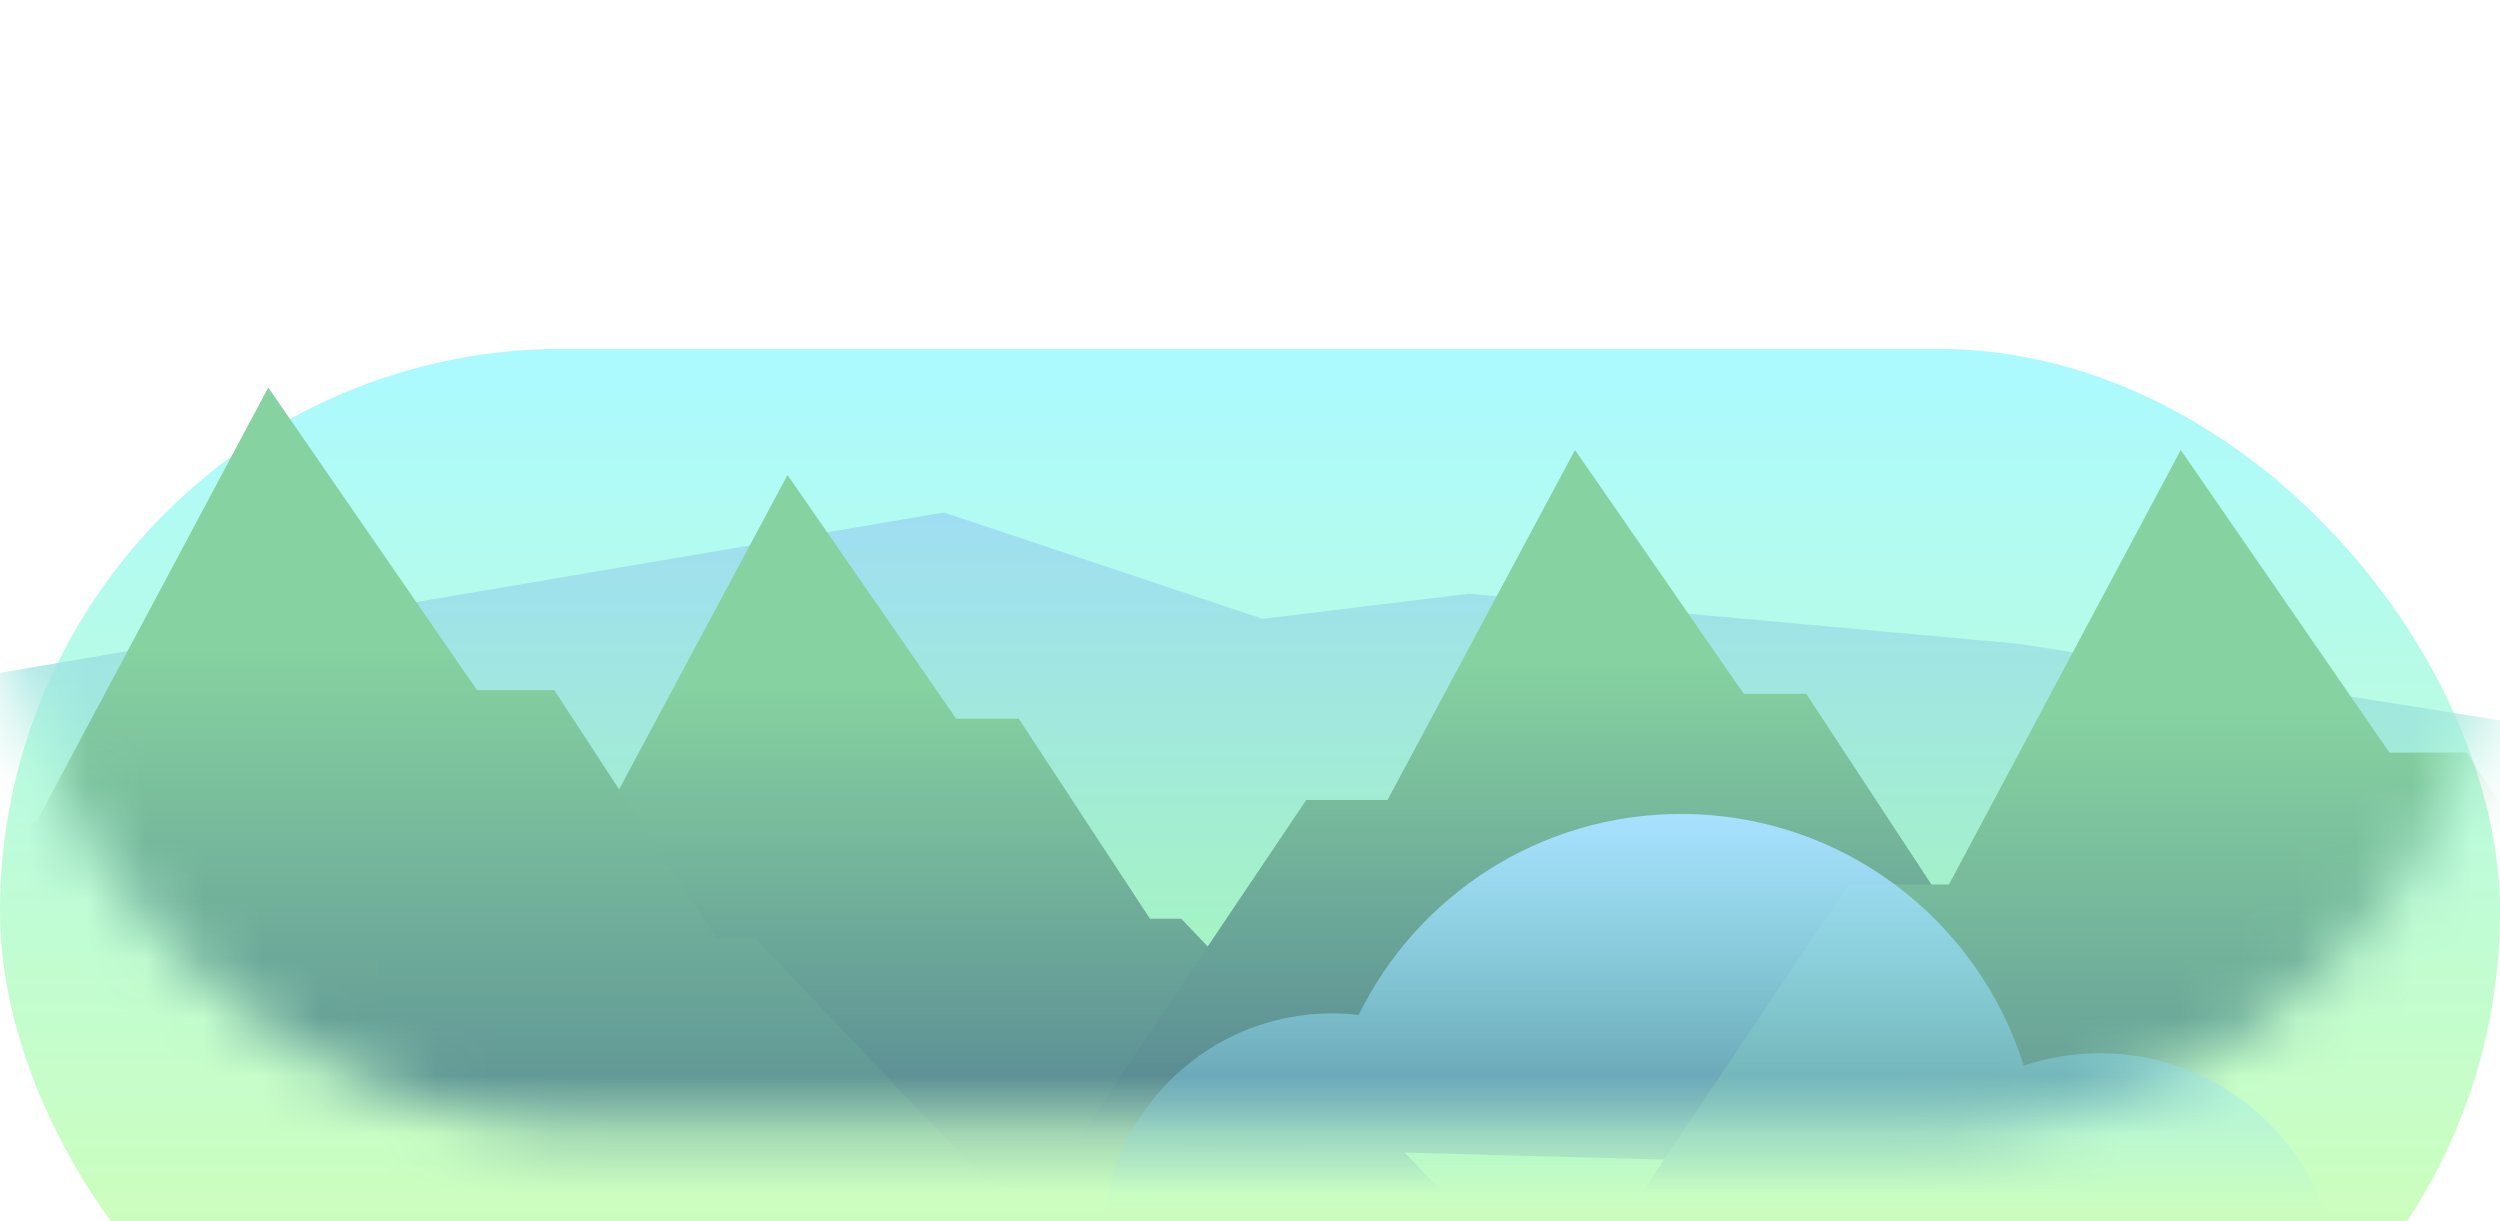 <svg width="43" height="21" viewBox="0 0 43 21" fill="none" xmlns="http://www.w3.org/2000/svg">
<g filter="url(#filter0_i_157_3987)">
<rect width="43" height="19.35" rx="9.675" fill="url(#paint0_linear_157_3987)"/>
</g>
<mask id="mask0_157_3987" style="mask-type:alpha" maskUnits="userSpaceOnUse" x="0" y="0" width="43" height="20">
<rect width="43" height="19.35" rx="9.675" fill="url(#paint1_linear_157_3987)"/>
</mask>
<g mask="url(#mask0_157_3987)">
<circle cx="58" cy="39" r="21" fill="url(#paint2_linear_157_3987)"/>
<path d="M-0.86 11.718V14.943L0.968 23.435C4.228 24.618 10.987 27.047 11.933 27.305C13.115 27.628 23.543 29.348 24.08 29.563C24.51 29.735 39.238 24.331 46.548 21.608L44.183 12.578L34.723 11.073L25.263 10.213L21.715 10.643L16.233 8.815L-0.86 11.718Z" fill="url(#paint3_linear_157_3987)"/>
<path d="M8.922 14.19L4.945 20.102L24.94 20.64L20.317 15.802H19.78L17.522 12.362H16.447L13.545 8.17L10.32 14.19H8.922Z" fill="url(#paint4_linear_157_3987)"/>
<path d="M22.467 13.76L18.49 19.673L38.485 20.21L33.862 15.373H33.325L31.067 11.933H29.992L27.09 7.74L23.865 13.76H22.467Z" fill="url(#paint5_linear_157_3987)"/>
<path d="M31.793 15.213L26.875 22.553L51.6 23.22L45.884 17.215H45.219L42.428 12.945H41.099L37.509 7.74L33.522 15.213H31.793Z" fill="url(#paint6_linear_157_3987)"/>
<path d="M-1.102 14.138L-6.02 21.478L18.705 22.145L12.989 16.14H12.324L9.533 11.87H8.204L4.614 6.665L0.626 14.138H-1.102Z" fill="url(#paint7_linear_157_3987)"/>
</g>
<path fill-rule="evenodd" clip-rule="evenodd" d="M40 20.86H19C19.252 18.925 20.907 17.43 22.912 17.43C23.066 17.43 23.219 17.439 23.369 17.456C24.374 15.409 26.48 14 28.914 14C31.682 14 34.024 15.82 34.808 18.329C35.22 18.191 35.66 18.116 36.118 18.116C37.91 18.116 39.435 19.262 40 20.86Z" fill="url(#paint8_linear_157_3987)"/>
<defs>
<filter id="filter0_i_157_3987" x="0" y="0" width="43" height="25.35" filterUnits="userSpaceOnUse" color-interpolation-filters="sRGB">
<feFlood flood-opacity="0" result="BackgroundImageFix"/>
<feBlend mode="normal" in="SourceGraphic" in2="BackgroundImageFix" result="shape"/>
<feColorMatrix in="SourceAlpha" type="matrix" values="0 0 0 0 0 0 0 0 0 0 0 0 0 0 0 0 0 0 127 0" result="hardAlpha"/>
<feMorphology radius="3" operator="erode" in="SourceAlpha" result="effect1_innerShadow_157_3987"/>
<feOffset dy="6"/>
<feGaussianBlur stdDeviation="4"/>
<feComposite in2="hardAlpha" operator="arithmetic" k2="-1" k3="1"/>
<feColorMatrix type="matrix" values="0 0 0 0 0 0 0 0 0 0 0 0 0 0 0 0 0 0 0.25 0"/>
<feBlend mode="normal" in2="shape" result="effect1_innerShadow_157_3987"/>
</filter>
<linearGradient id="paint0_linear_157_3987" x1="21.5" y1="0" x2="21.5" y2="19.35" gradientUnits="userSpaceOnUse">
<stop stop-color="#ABFAFF"/>
<stop offset="1" stop-color="#D5FFAB"/>
</linearGradient>
<linearGradient id="paint1_linear_157_3987" x1="21.5" y1="0" x2="21.5" y2="19.35" gradientUnits="userSpaceOnUse">
<stop stop-color="#ABFAFF"/>
<stop offset="1" stop-color="#D5FFAB"/>
</linearGradient>
<linearGradient id="paint2_linear_157_3987" x1="58" y1="13.5" x2="58" y2="60" gradientUnits="userSpaceOnUse">
<stop offset="0.371" stop-color="#F6F061"/>
<stop offset="0.699" stop-color="#61EDF6" stop-opacity="0"/>
</linearGradient>
<linearGradient id="paint3_linear_157_3987" x1="22.844" y1="8.815" x2="22.844" y2="29.567" gradientUnits="userSpaceOnUse">
<stop stop-color="#9FDEF2"/>
<stop offset="0.554" stop-color="#A8FFAC"/>
</linearGradient>
<linearGradient id="paint4_linear_157_3987" x1="14.942" y1="8.17" x2="14.942" y2="20.64" gradientUnits="userSpaceOnUse">
<stop offset="0.29" stop-color="#86D2A0"/>
<stop offset="1" stop-color="#517D91"/>
</linearGradient>
<linearGradient id="paint5_linear_157_3987" x1="28.487" y1="7.74" x2="28.487" y2="20.21" gradientUnits="userSpaceOnUse">
<stop offset="0.29" stop-color="#86D2A0"/>
<stop offset="1" stop-color="#517D91"/>
</linearGradient>
<linearGradient id="paint6_linear_157_3987" x1="39.237" y1="7.74" x2="39.237" y2="23.22" gradientUnits="userSpaceOnUse">
<stop offset="0.29" stop-color="#86D2A0"/>
<stop offset="1" stop-color="#517D91"/>
</linearGradient>
<linearGradient id="paint7_linear_157_3987" x1="6.342" y1="6.665" x2="6.342" y2="22.145" gradientUnits="userSpaceOnUse">
<stop offset="0.29" stop-color="#86D2A0"/>
<stop offset="1" stop-color="#517D91"/>
</linearGradient>
<linearGradient id="paint8_linear_157_3987" x1="29.5" y1="14" x2="29.5" y2="20.86" gradientUnits="userSpaceOnUse">
<stop stop-color="#A8E0FF"/>
<stop offset="1" stop-color="#7FE0FF" stop-opacity="0"/>
</linearGradient>
</defs>
</svg>